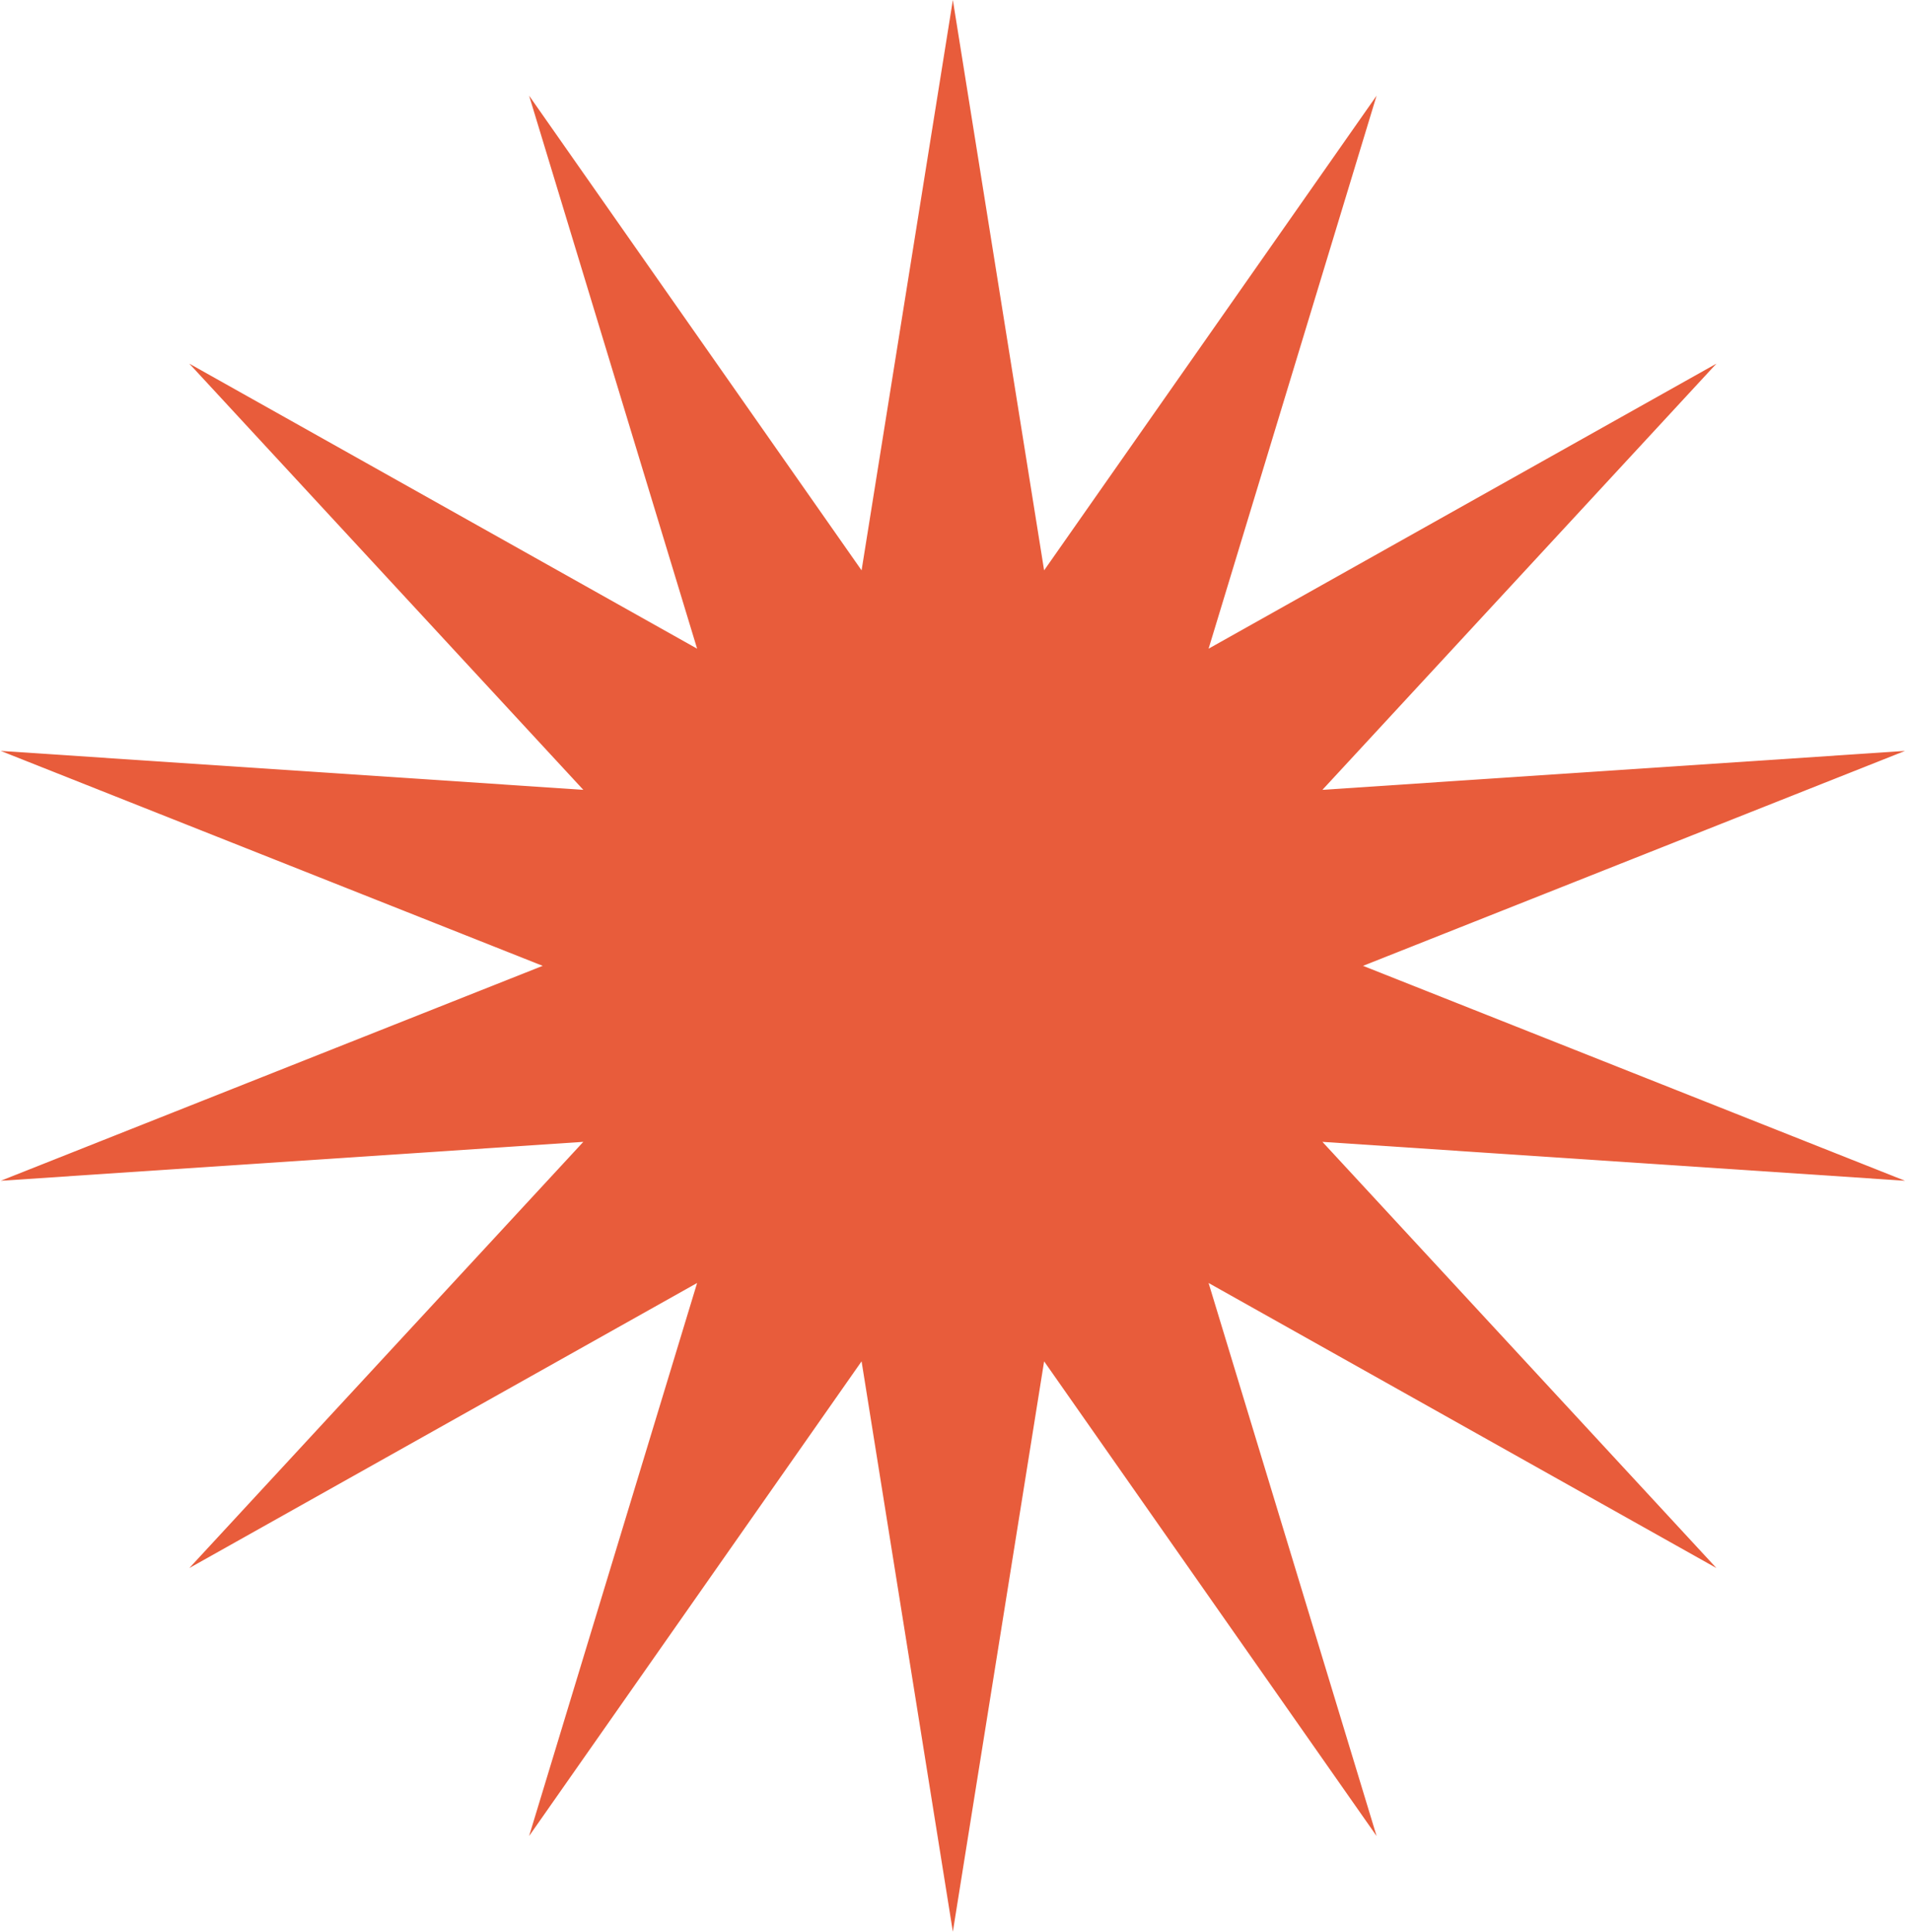 <svg width="94" height="95" viewBox="0 0 94 95" fill="none" xmlns="http://www.w3.org/2000/svg">
<path d="M46.87 0L51.359 28.05L67.713 4.704L59.449 31.902L84.428 17.884L65.048 38.844L93.704 36.93L67.046 47.5L93.704 58.07L65.048 56.156L84.428 77.116L59.449 63.097L67.713 90.296L51.359 66.95L46.87 95L42.38 66.95L26.026 90.296L34.29 63.097L9.312 77.116L28.692 56.156L0.036 58.07L26.694 47.5L0.036 36.93L28.692 38.844L9.312 17.884L34.29 31.902L26.026 4.704L42.38 28.05L46.87 0Z" fill="#E85C3B"/>
</svg>

